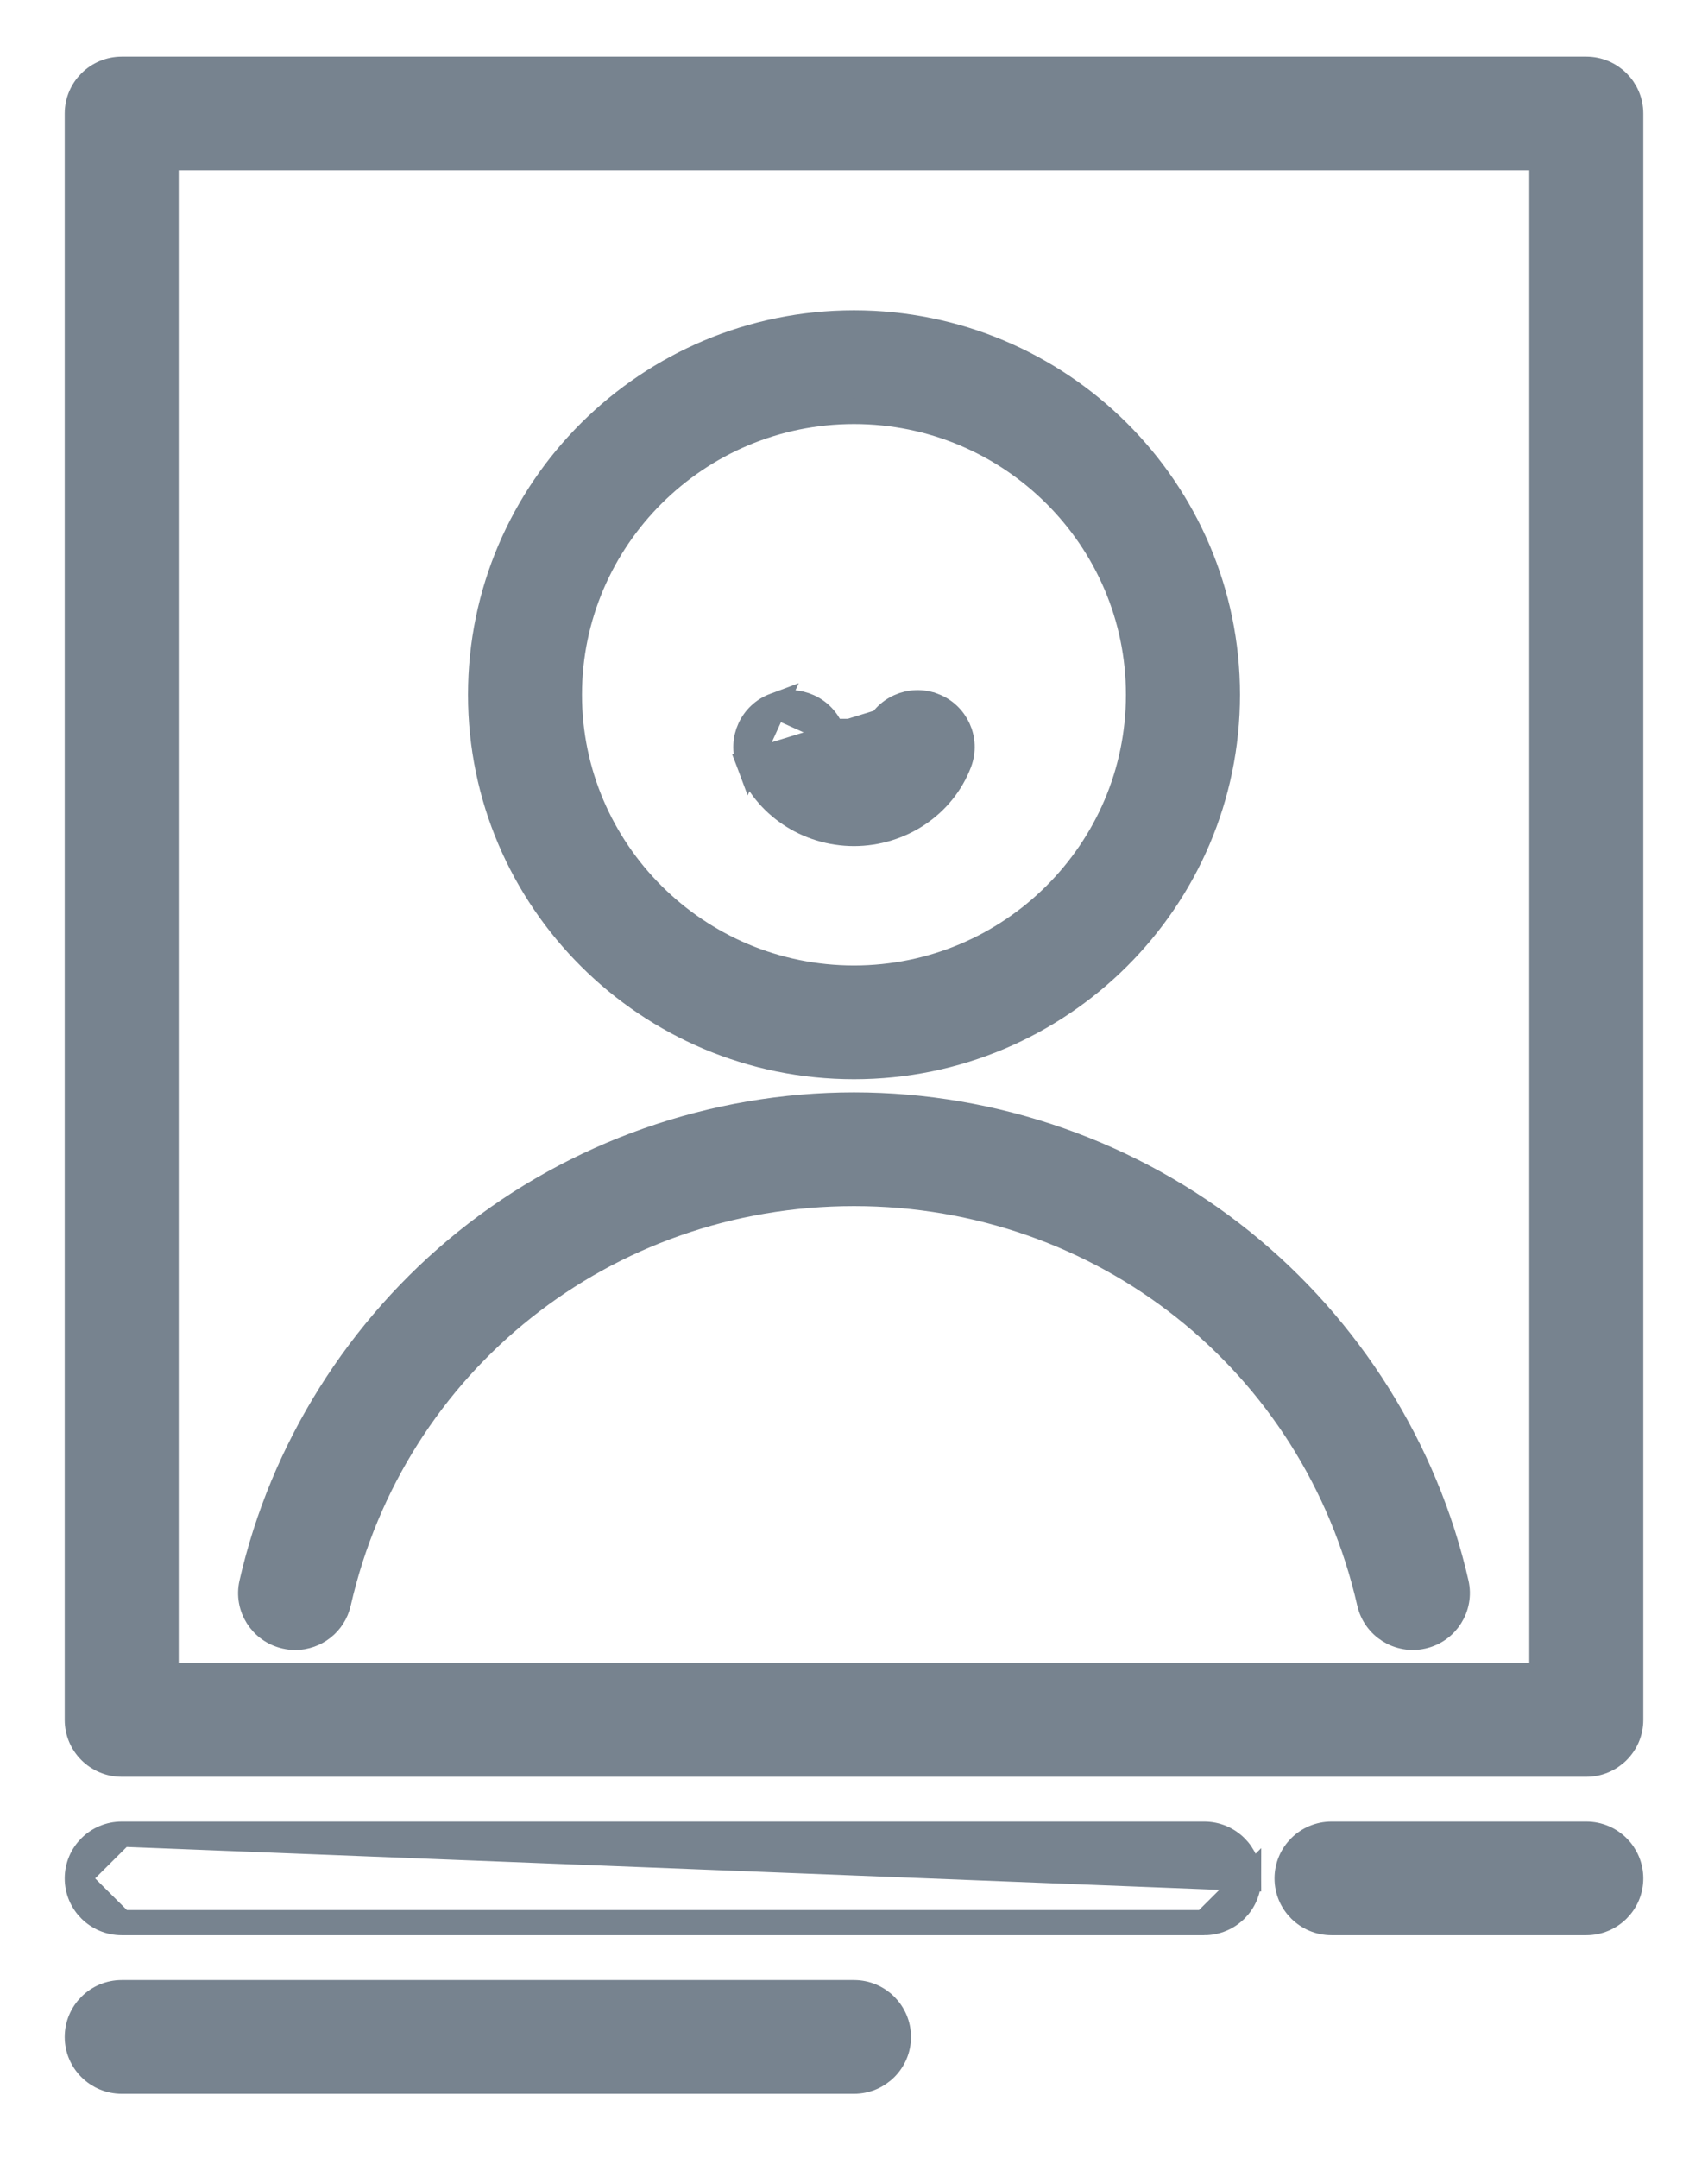 <svg width="19" height="24" viewBox="0 0 19 24" fill="none" xmlns="http://www.w3.org/2000/svg">
<path d="M9.5 3.591C7.21 3.591 5.346 5.445 5.346 7.727C5.346 10.008 7.21 11.863 9.5 11.863C11.79 11.863 13.654 10.008 13.654 7.727C13.654 5.445 11.79 3.591 9.5 3.591ZM9.5 10.878C7.754 10.878 6.334 9.464 6.334 7.727C6.334 5.99 7.754 4.576 9.5 4.576C11.246 4.576 12.665 5.99 12.665 7.727C12.665 9.464 11.246 10.878 9.5 10.878Z" fill="#77838F" stroke="#77838F" stroke-width="0.28"/>
<path d="M10.382 7.847L10.382 7.847C10.637 7.942 10.767 8.226 10.671 8.481L10.671 8.481C10.491 8.956 10.019 9.27 9.5 9.27C8.981 9.27 8.509 8.956 8.329 8.481L10.382 7.847ZM10.382 7.847C10.128 7.751 9.842 7.879 9.746 8.134L9.746 8.134M10.382 7.847L9.746 8.134M9.746 8.134C9.715 8.217 9.621 8.285 9.5 8.285C9.379 8.285 9.286 8.217 9.254 8.134L9.254 8.134M9.746 8.134L9.254 8.134M9.254 8.134C9.158 7.879 8.873 7.751 8.618 7.847L8.618 7.847M9.254 8.134L8.618 7.847M8.618 7.847C8.363 7.942 8.233 8.226 8.329 8.481L8.618 7.847Z" fill="#77838F" stroke="#77838F" stroke-width="0.28"/>
<path d="M16.199 17.609L16.199 17.609C15.86 16.12 15.013 14.77 13.815 13.806L13.815 13.806C12.599 12.828 11.066 12.289 9.5 12.289C7.933 12.289 6.401 12.828 5.185 13.806L5.185 13.806C3.987 14.771 3.14 16.121 2.801 17.609L2.801 17.609C2.74 17.875 2.908 18.138 3.174 18.198L3.174 18.198C3.21 18.206 3.247 18.211 3.283 18.211C3.509 18.211 3.713 18.056 3.765 17.827L3.765 17.827C4.376 15.146 6.733 13.274 9.5 13.274C12.267 13.274 14.624 15.146 15.235 17.827L15.235 17.827C15.296 18.093 15.561 18.258 15.826 18.198L15.826 18.198C16.092 18.138 16.259 17.875 16.199 17.609Z" fill="#77838F" stroke="#77838F" stroke-width="0.28"/>
<path d="M17.152 18.636H1.848V1.755H17.152V18.636ZM17.646 0.77H1.354C1.082 0.77 0.86 0.99 0.86 1.263V19.129C0.86 19.401 1.082 19.621 1.354 19.621H17.646C17.918 19.621 18.14 19.401 18.14 19.129V1.263C18.14 0.99 17.918 0.77 17.646 0.77Z" fill="#77838F" stroke="#77838F" stroke-width="0.28"/>
<path d="M17.646 20.399H14.812C14.54 20.399 14.318 20.618 14.318 20.891C14.318 21.164 14.54 21.383 14.812 21.383H17.646C17.918 21.383 18.14 21.164 18.14 20.891C18.14 20.618 17.918 20.399 17.646 20.399Z" fill="#77838F" stroke="#77838F" stroke-width="0.28"/>
<path d="M1.354 20.399H13.396C13.668 20.399 13.89 20.618 13.89 20.891L1.354 20.399ZM1.354 20.399C1.082 20.399 0.86 20.618 0.86 20.891M1.354 20.399L0.86 20.891M0.86 20.891C0.86 21.164 1.082 21.383 1.354 21.383M0.86 20.891L1.354 21.383M1.354 21.383H13.396M1.354 21.383H13.396M13.396 21.383C13.668 21.383 13.89 21.164 13.89 20.891L13.396 21.383Z" fill="#77838F" stroke="#77838F" stroke-width="0.28"/>
<path d="M9.5 22.162H1.354C1.082 22.162 0.86 22.382 0.86 22.655C0.86 22.927 1.082 23.147 1.354 23.147H9.5C9.772 23.147 9.994 22.927 9.994 22.655C9.994 22.382 9.772 22.162 9.5 22.162Z" fill="#77838F" stroke="#77838F" stroke-width="0.28"/>
</svg>
